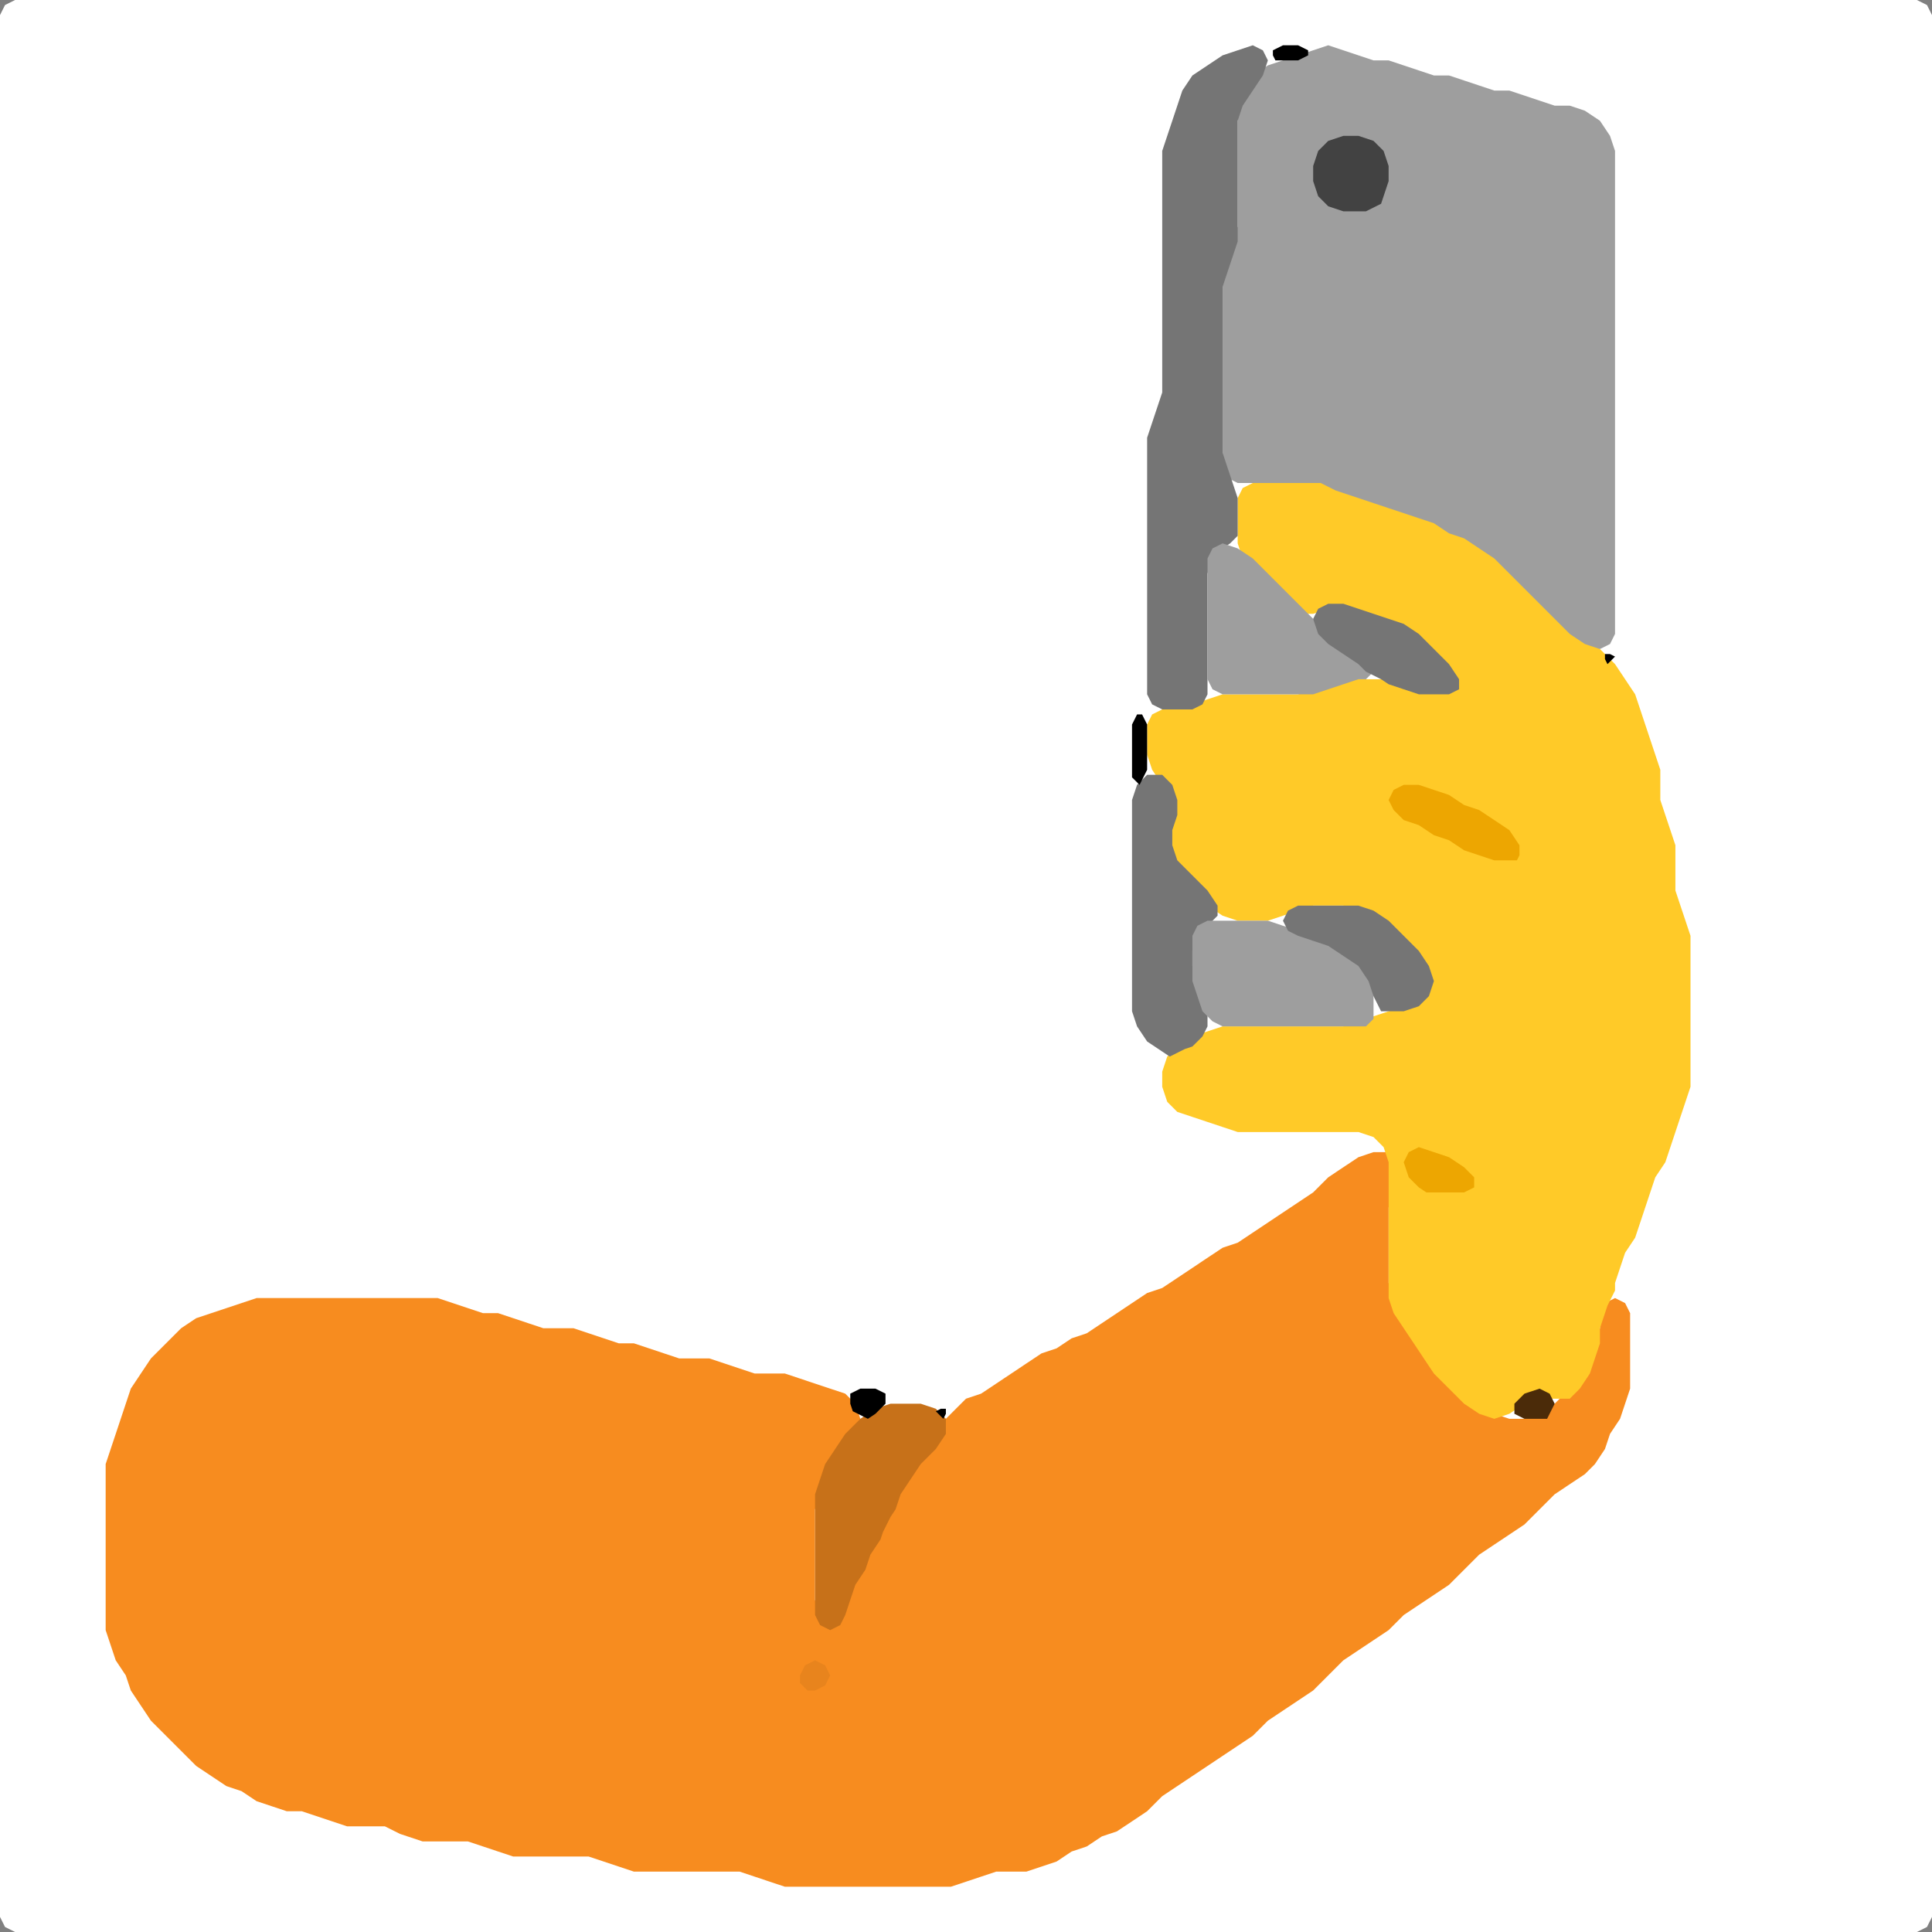 <?xml version="1.0" encoding="UTF-8" standalone="no"?>
<!DOCTYPE svg PUBLIC "-//W3C//DTD SVG 1.1//EN"
"http://www.w3.org/Graphics/SVG/1.1/DTD/svg11.dtd">
<svg width="128" height="128" xmlns="http://www.w3.org/2000/svg" version="1.1">
<rect width="100%" height="100%" fill="#808080" stroke="none"/>
<path d="M 104.5 128.0 L 105.0 128.0 L 106.0 128.0 L 107.0 128.0 L 108.0 128.0 L 109.0 128.0 L 110.0 128.0 L 111.0 128.0 L 112.0 128.0 L 113.0 128.0 L 114.0 128.0 L 115.0 128.0 L 116.0 128.0 L 117.0 128.0 L 118.0 128.0 L 119.0 128.0 L 120.0 128.0 L 121.0 128.0 L 122.0 128.0 L 123.0 128.0 L 124.0 128.0 L 125.0 128.0 L 126.0 128.0 L 127.0 128.0 L 127.667 127.667 L 128.0 127.0 L 128.0 126.0 L 128.0 125.0 L 128.0 124.0 L 128.0 123.0 L 128.0 122.0 L 128.0 121.0 L 128.0 120.0 L 128.0 119.0 L 128.0 118.0 L 128.0 117.0 L 128.0 116.0 L 128.0 115.0 L 128.0 114.0 L 128.0 113.0 L 128.0 112.0 L 128.0 111.0 L 128.0 110.0 L 128.0 109.0 L 128.0 108.0 L 128.0 107.0 L 128.0 106.0 L 128.0 105.0 L 128.0 104.0 L 128.0 103.0 L 128.0 102.0 L 128.0 101.0 L 128.0 100.0 L 128.0 99.0 L 128.0 98.0 L 128.0 97.0 L 128.0 96.0 L 128.0 95.0 L 128.0 94.0 L 128.0 93.0 L 128.0 92.0 L 128.0 91.0 L 128.0 90.0 L 128.0 89.0 L 128.0 88.0 L 128.0 87.0 L 128.0 86.0 L 128.0 85.0 L 128.0 84.0 L 128.0 83.0 L 128.0 82.0 L 128.0 81.0 L 128.0 80.0 L 128.0 79.0 L 128.0 78.0 L 128.0 77.0 L 128.0 76.0 L 128.0 75.0 L 128.0 74.0 L 128.0 73.0 L 128.0 72.0 L 128.0 71.0 L 128.0 70.0 L 128.0 69.0 L 128.0 68.0 L 128.0 67.0 L 128.0 66.0 L 128.0 65.0 L 128.0 64.0 L 128.0 63.0 L 128.0 62.0 L 128.0 61.0 L 128.0 60.0 L 128.0 59.0 L 128.0 58.0 L 128.0 57.0 L 128.0 56.0 L 128.0 55.0 L 128.0 54.0 L 128.0 53.0 L 128.0 52.0 L 128.0 51.0 L 128.0 50.0 L 128.0 49.0 L 128.0 48.0 L 128.0 47.0 L 128.0 46.0 L 128.0 45.0 L 128.0 44.0 L 128.0 43.0 L 128.0 42.0 L 128.0 41.0 L 128.0 40.0 L 128.0 39.0 L 128.0 38.0 L 128.0 37.0 L 128.0 36.0 L 128.0 35.0 L 128.0 34.0 L 128.0 33.0 L 128.0 32.0 L 128.0 31.0 L 128.0 30.0 L 128.0 29.0 L 128.0 28.0 L 128.0 27.0 L 128.0 26.0 L 128.0 25.0 L 128.0 24.0 L 128.0 23.0 L 128.0 22.0 L 128.0 21.0 L 128.0 20.0 L 128.0 19.0 L 128.0 18.0 L 128.0 17.0 L 128.0 16.0 L 128.0 15.0 L 128.0 14.0 L 128.0 13.0 L 128.0 12.0 L 128.0 11.0 L 128.0 10.0 L 128.0 9.0 L 128.0 8.0 L 128.0 7.0 L 128.0 6.0 L 128.0 5.0 L 128.0 4.0 L 128.0 3.0 L 128.0 2.0 L 128.0 1.0 L 127.667 0.333 L 127.0 0.0 L 126.0 0.0 L 125.0 0.0 L 124.0 0.0 L 123.0 0.0 L 122.0 0.0 L 121.0 0.0 L 120.0 0.0 L 119.0 0.0 L 118.0 0.0 L 117.0 0.0 L 116.0 0.0 L 115.0 0.0 L 114.0 0.0 L 113.0 0.0 L 112.0 0.0 L 111.0 0.0 L 110.0 0.0 L 109.0 0.0 L 108.0 0.0 L 107.0 0.0 L 106.0 0.0 L 105.0 0.0 L 104.0 0.0 L 103.0 0.0 L 102.0 0.0 L 101.0 0.0 L 100.0 0.0 L 99.0 0.0 L 98.0 0.0 L 97.0 0.0 L 96.0 0.0 L 95.0 0.0 L 94.0 0.0 L 93.0 0.0 L 92.0 0.0 L 91.0 0.0 L 90.0 0.0 L 89.0 0.0 L 88.0 0.0 L 87.0 0.0 L 86.0 0.0 L 85.0 0.0 L 84.0 0.0 L 83.0 0.0 L 82.0 0.0 L 81.0 0.0 L 80.0 0.0 L 79.0 0.0 L 78.0 0.0 L 77.0 0.0 L 76.0 0.0 L 75.0 0.0 L 74.0 0.0 L 73.0 0.0 L 72.0 0.0 L 71.0 0.0 L 70.0 0.0 L 69.0 0.0 L 68.0 0.0 L 67.0 0.0 L 66.0 0.0 L 65.0 0.0 L 64.0 0.0 L 63.0 0.0 L 62.0 0.0 L 61.0 0.0 L 60.0 0.0 L 59.0 0.0 L 58.0 0.0 L 57.0 0.0 L 56.0 0.0 L 55.0 0.0 L 54.0 0.0 L 53.0 0.0 L 52.0 0.0 L 51.0 0.0 L 50.0 0.0 L 49.0 0.0 L 48.0 0.0 L 47.0 0.0 L 46.0 0.0 L 45.0 0.0 L 44.0 0.0 L 43.0 0.0 L 42.0 0.0 L 41.0 0.0 L 40.0 0.0 L 39.0 0.0 L 38.0 0.0 L 37.0 0.0 L 36.0 0.0 L 35.0 0.0 L 34.0 0.0 L 33.0 0.0 L 32.0 0.0 L 31.0 0.0 L 30.0 0.0 L 29.0 0.0 L 28.0 0.0 L 27.0 0.0 L 26.0 0.0 L 25.0 0.0 L 24.0 0.0 L 23.0 0.0 L 22.0 0.0 L 21.0 0.0 L 20.0 0.0 L 19.0 0.0 L 18.0 0.0 L 17.0 0.0 L 16.0 0.0 L 15.0 0.0 L 14.0 0.0 L 13.0 0.0 L 12.0 0.0 L 11.0 0.0 L 10.0 0.0 L 9.0 0.0 L 8.0 0.0 L 7.0 0.0 L 6.0 0.0 L 5.0 0.0 L 4.0 0.0 L 3.0 0.0 L 2.0 0.0 L 1.0 0.0 L 0.333 0.333 L 0.0 1.0 L 0.0 2.0 L 0.0 3.0 L 0.0 4.0 L 0.0 5.0 L 0.0 6.0 L 0.0 7.0 L 0.0 8.0 L 0.0 9.0 L 0.0 10.0 L 0.0 11.0 L 0.0 12.0 L 0.0 13.0 L 0.0 14.0 L 0.0 15.0 L 0.0 16.0 L 0.0 17.0 L 0.0 18.0 L 0.0 19.0 L 0.0 20.0 L 0.0 21.0 L 0.0 22.0 L 0.0 23.0 L 0.0 24.0 L 0.0 25.0 L 0.0 26.0 L 0.0 27.0 L 0.0 28.0 L 0.0 29.0 L 0.0 30.0 L 0.0 31.0 L 0.0 32.0 L 0.0 33.0 L 0.0 34.0 L 0.0 35.0 L 0.0 36.0 L 0.0 37.0 L 0.0 38.0 L 0.0 39.0 L 0.0 40.0 L 0.0 41.0 L 0.0 42.0 L 0.0 43.0 L 0.0 44.0 L 0.0 45.0 L 0.0 46.0 L 0.0 47.0 L 0.0 48.0 L 0.0 49.0 L 0.0 50.0 L 0.0 51.0 L 0.0 52.0 L 0.0 53.0 L 0.0 54.0 L 0.0 55.0 L 0.0 56.0 L 0.0 57.0 L 0.0 58.0 L 0.0 59.0 L 0.0 60.0 L 0.0 61.0 L 0.0 62.0 L 0.0 63.0 L 0.0 64.0 L 0.0 65.0 L 0.0 66.0 L 0.0 67.0 L 0.0 68.0 L 0.0 69.0 L 0.0 70.0 L 0.0 71.0 L 0.0 72.0 L 0.0 73.0 L 0.0 74.0 L 0.0 75.0 L 0.0 76.0 L 0.0 77.0 L 0.0 78.0 L 0.0 79.0 L 0.0 80.0 L 0.0 81.0 L 0.0 82.0 L 0.0 83.0 L 0.0 84.0 L 0.0 85.0 L 0.0 86.0 L 0.0 87.0 L 0.0 88.0 L 0.0 89.0 L 0.0 90.0 L 0.0 91.0 L 0.0 92.0 L 0.0 93.0 L 0.0 94.0 L 0.0 95.0 L 0.0 96.0 L 0.0 97.0 L 0.0 98.0 L 0.0 99.0 L 0.0 100.0 L 0.0 101.0 L 0.0 102.0 L 0.0 103.0 L 0.0 104.0 L 0.0 105.0 L 0.0 106.0 L 0.0 107.0 L 0.0 108.0 L 0.0 109.0 L 0.0 110.0 L 0.0 111.0 L 0.0 112.0 L 0.0 113.0 L 0.0 114.0 L 0.0 115.0 L 0.0 116.0 L 0.0 117.0 L 0.0 118.0 L 0.0 119.0 L 0.0 120.0 L 0.0 121.0 L 0.0 122.0 L 0.0 123.0 L 0.0 124.0 L 0.0 125.0 L 0.0 126.0 L 0.0 127.0 L 0.333 127.667 L 1.0 128.0 L 2.0 128.0 L 3.0 128.0 L 4.0 128.0 L 5.0 128.0 L 6.0 128.0 L 7.0 128.0 L 8.0 128.0 L 9.0 128.0 L 10.0 128.0 L 11.0 128.0 L 12.0 128.0 L 13.0 128.0 L 14.0 128.0 L 15.0 128.0 L 16.0 128.0 L 17.0 128.0 L 18.0 128.0 L 19.0 128.0 L 20.0 128.0 L 21.0 128.0 L 22.0 128.0 L 23.0 128.0 L 24.0 128.0 L 25.0 128.0 L 26.0 128.0 L 27.0 128.0 L 28.0 128.0 L 29.0 128.0 L 30.0 128.0 L 31.0 128.0 L 32.0 128.0 L 33.0 128.0 L 34.0 128.0 L 35.0 128.0 L 36.0 128.0 L 37.0 128.0 L 38.0 128.0 L 39.0 128.0 L 40.0 128.0 L 41.0 128.0 L 42.0 128.0 L 43.0 128.0 L 44.0 128.0 L 45.0 128.0 L 46.0 128.0 L 47.0 128.0 L 48.0 128.0 L 49.0 128.0 L 50.0 128.0 L 51.0 128.0 L 52.0 128.0 L 53.0 128.0 L 54.0 128.0 L 55.0 128.0 L 56.0 128.0 L 57.0 128.0 L 58.0 128.0 L 59.0 128.0 L 60.0 128.0 L 61.0 128.0 L 62.0 128.0 L 63.0 128.0 L 64.0 128.0 L 65.0 128.0 L 66.0 128.0 L 67.0 128.0 L 68.0 128.0 L 69.0 128.0 L 70.0 128.0 L 71.0 128.0 L 72.0 128.0 L 73.0 128.0 L 74.0 128.0 L 75.0 128.0 L 76.0 128.0 L 77.0 128.0 L 78.0 128.0 L 79.0 128.0 L 80.0 128.0 L 81.0 128.0 L 82.0 128.0 L 83.0 128.0 L 84.0 128.0 L 85.0 128.0 L 86.0 128.0 L 87.0 128.0 L 88.0 128.0 L 89.0 128.0 L 90.0 128.0 L 91.0 128.0 L 92.0 128.0 L 93.0 128.0 L 94.0 128.0 L 95.0 128.0 L 96.0 128.0 L 97.0 128.0 L 98.0 128.0 L 99.0 128.0 L 100.0 128.0 L 101.0 128.0 L 102.0 128.0 L 103.0 128.0 L 103.5 128.0 Z" stroke="none" fill="rgb(255,255,255)" />
<path d="M 26.5 121.5 L 27.0 121.667 L 28.0 122.0 L 29.0 122.0 L 30.0 122.0 L 31.0 122.0 L 32.0 122.333 L 33.0 122.667 L 34.0 123.0 L 35.0 123.0 L 36.0 123.0 L 37.0 123.0 L 38.0 123.0 L 39.0 123.0 L 40.0 123.333 L 41.0 123.667 L 42.0 124.0 L 43.0 124.0 L 44.0 124.0 L 45.0 124.0 L 46.0 124.0 L 47.0 124.0 L 48.0 124.0 L 49.0 124.0 L 50.0 124.333 L 51.0 124.667 L 52.0 125.0 L 53.0 125.0 L 54.0 125.0 L 55.0 125.0 L 56.0 125.0 L 57.0 125.0 L 58.0 125.0 L 59.0 125.0 L 60.0 125.0 L 61.0 125.0 L 62.0 125.0 L 63.0 125.0 L 64.0 124.667 L 65.0 124.333 L 66.0 124.0 L 67.0 124.0 L 68.0 124.0 L 69.0 123.667 L 70.0 123.333 L 71.0 122.667 L 72.0 122.333 L 73.0 121.667 L 74.0 121.333 L 75.0 120.667 L 76.0 120.0 L 77.0 119.0 L 78.0 118.333 L 79.0 117.667 L 80.0 117.0 L 81.0 116.333 L 82.0 115.667 L 83.0 115.0 L 84.0 114.0 L 85.0 113.333 L 86.0 112.667 L 87.0 112.0 L 88.0 111.0 L 89.0 110.0 L 90.0 109.333 L 91.0 108.667 L 92.0 108.0 L 93.0 107.0 L 94.0 106.333 L 95.0 105.667 L 96.0 105.0 L 97.0 104.0 L 98.0 103.0 L 99.0 102.333 L 100.0 101.667 L 101.0 101.0 L 102.0 100.0 L 103.0 99.0 L 104.0 98.333 L 105.0 97.667 L 105.667 97.0 L 106.333 96.0 L 106.667 95.0 L 107.333 94.0 L 107.667 93.0 L 108.0 92.0 L 108.0 91.0 L 108.0 90.0 L 108.0 89.0 L 108.0 88.0 L 108.0 87.0 L 107.667 86.333 L 107.0 86.0 L 106.333 86.333 L 106.0 87.0 L 106.0 88.0 L 105.667 89.0 L 105.333 90.0 L 104.667 91.0 L 104.0 92.0 L 103.0 93.0 L 102.0 93.667 L 101.0 94.0 L 100.0 94.0 L 99.0 93.667 L 98.0 93.0 L 97.0 92.0 L 96.0 91.0 L 95.0 90.0 L 94.333 89.0 L 93.667 88.0 L 93.0 87.0 L 92.333 86.0 L 92.0 85.0 L 92.0 84.0 L 92.0 83.0 L 92.0 82.0 L 92.0 81.0 L 92.0 80.0 L 92.333 79.0 L 92.667 78.0 L 92.667 77.0 L 92.0 76.333 L 91.0 76.333 L 90.0 76.667 L 89.0 77.333 L 88.0 78.0 L 87.0 79.0 L 86.0 79.667 L 85.0 80.333 L 84.0 81.0 L 83.0 81.667 L 82.0 82.333 L 81.0 82.667 L 80.0 83.333 L 79.0 84.0 L 78.0 84.667 L 77.0 85.333 L 76.0 85.667 L 75.0 86.333 L 74.0 87.0 L 73.0 87.667 L 72.0 88.333 L 71.0 88.667 L 70.0 89.333 L 69.0 89.667 L 68.0 90.333 L 67.0 91.0 L 66.0 91.667 L 65.0 92.333 L 64.0 92.667 L 63.333 93.333 L 62.667 94.0 L 62.0 95.0 L 61.0 96.0 L 60.333 97.0 L 59.667 98.0 L 59.333 99.0 L 58.667 100.0 L 58.333 101.0 L 57.667 102.0 L 57.333 103.0 L 56.667 104.0 L 56.333 105.0 L 56.0 106.0 L 55.667 107.0 L 55.0 107.333 L 54.333 107.0 L 54.0 106.0 L 54.0 105.0 L 54.0 104.0 L 54.0 103.0 L 54.0 102.0 L 54.0 101.0 L 54.0 100.0 L 54.333 99.0 L 54.667 98.0 L 55.333 97.0 L 56.0 96.0 L 56.667 95.0 L 57.0 94.0 L 56.667 93.0 L 56.0 92.333 L 55.0 92.0 L 54.0 91.667 L 53.0 91.333 L 52.0 91.0 L 51.0 91.0 L 50.0 91.0 L 49.0 90.667 L 48.0 90.333 L 47.0 90.0 L 46.0 90.0 L 45.0 90.0 L 44.0 89.667 L 43.0 89.333 L 42.0 89.0 L 41.0 89.0 L 40.0 88.667 L 39.0 88.333 L 38.0 88.0 L 37.0 88.0 L 36.0 88.0 L 35.0 87.667 L 34.0 87.333 L 33.0 87.0 L 32.0 87.0 L 31.0 86.667 L 30.0 86.333 L 29.0 86.0 L 28.0 86.0 L 27.0 86.0 L 26.0 86.0 L 25.0 86.0 L 24.0 86.0 L 23.0 86.0 L 22.0 86.0 L 21.0 86.0 L 20.0 86.0 L 19.0 86.0 L 18.0 86.0 L 17.0 86.0 L 16.0 86.333 L 15.0 86.667 L 14.0 87.0 L 13.0 87.333 L 12.0 88.0 L 11.0 89.0 L 10.0 90.0 L 9.333 91.0 L 8.667 92.0 L 8.333 93.0 L 8.0 94.0 L 7.667 95.0 L 7.333 96.0 L 7.0 97.0 L 7.0 98.0 L 7.0 99.0 L 7.0 100.0 L 7.0 101.0 L 7.0 102.0 L 7.0 103.0 L 7.0 104.0 L 7.0 105.0 L 7.0 106.0 L 7.0 107.0 L 7.0 108.0 L 7.333 109.0 L 7.667 110.0 L 8.333 111.0 L 8.667 112.0 L 9.333 113.0 L 10.0 114.0 L 11.0 115.0 L 12.0 116.0 L 13.0 117.0 L 14.0 117.667 L 15.0 118.333 L 16.0 118.667 L 17.0 119.333 L 18.0 119.667 L 19.0 120.0 L 20.0 120.0 L 21.0 120.333 L 22.0 120.667 L 23.0 121.0 L 24.0 121.0 L 25.0 121.0 L 25.5 121.0 Z" stroke="none" fill="rgb(247,140,31)" />
<path d="M 107.0 85.5 L 107.0 85.0 L 107.333 84.0 L 107.667 83.0 L 108.333 82.0 L 108.667 81.0 L 109.0 80.0 L 109.333 79.0 L 109.667 78.0 L 110.333 77.0 L 110.667 76.0 L 111.0 75.0 L 111.333 74.0 L 111.667 73.0 L 112.0 72.0 L 112.0 71.0 L 112.0 70.0 L 112.0 69.0 L 112.0 68.0 L 112.0 67.0 L 112.0 66.0 L 112.0 65.0 L 112.0 64.0 L 112.0 63.0 L 112.0 62.0 L 111.667 61.0 L 111.333 60.0 L 111.0 59.0 L 111.0 58.0 L 111.0 57.0 L 111.0 56.0 L 110.667 55.0 L 110.333 54.0 L 110.0 53.0 L 110.0 52.0 L 110.0 51.0 L 109.667 50.0 L 109.333 49.0 L 109.0 48.0 L 108.667 47.0 L 108.333 46.0 L 107.667 45.0 L 107.0 44.0 L 106.0 43.0 L 105.0 42.0 L 104.0 41.0 L 103.0 40.0 L 102.0 39.0 L 101.0 38.0 L 100.0 37.0 L 99.0 36.333 L 98.0 35.667 L 97.0 35.333 L 96.0 34.667 L 95.0 34.333 L 94.0 34.0 L 93.0 33.667 L 92.0 33.333 L 91.0 33.0 L 90.0 32.667 L 89.0 32.333 L 88.0 32.0 L 87.0 32.0 L 86.0 32.0 L 85.0 32.0 L 84.0 32.0 L 83.0 32.0 L 82.333 32.333 L 82.0 33.0 L 82.0 34.0 L 82.0 35.0 L 82.0 36.0 L 82.333 37.0 L 83.0 38.0 L 84.0 39.0 L 85.0 40.0 L 86.0 40.667 L 87.0 40.667 L 88.0 40.333 L 89.0 40.333 L 90.0 40.667 L 91.0 41.0 L 92.0 41.333 L 93.0 42.0 L 94.0 43.0 L 95.0 44.0 L 95.333 45.0 L 95.0 45.667 L 94.0 45.667 L 93.0 45.333 L 92.0 45.0 L 91.0 45.0 L 90.0 45.0 L 89.0 45.0 L 88.0 45.333 L 87.0 45.667 L 86.0 46.0 L 85.0 46.0 L 84.0 46.0 L 83.0 46.0 L 82.0 46.0 L 81.0 46.0 L 80.0 46.333 L 79.0 46.667 L 78.0 47.0 L 77.0 47.0 L 76.333 47.333 L 76.0 48.0 L 76.0 49.0 L 76.0 50.0 L 76.333 51.0 L 77.0 52.0 L 77.667 53.0 L 77.667 54.0 L 77.333 55.0 L 77.0 56.0 L 77.333 57.0 L 78.0 58.0 L 79.0 59.0 L 80.0 60.0 L 81.0 60.667 L 82.0 61.0 L 83.0 61.0 L 84.0 61.0 L 85.0 60.667 L 86.0 60.333 L 87.0 60.0 L 88.0 60.0 L 89.0 60.0 L 90.0 60.333 L 91.0 61.0 L 92.0 62.0 L 93.0 63.0 L 94.0 64.0 L 94.333 65.0 L 94.0 66.0 L 93.0 66.667 L 92.0 67.0 L 91.0 67.333 L 90.0 67.667 L 89.0 68.0 L 88.0 68.0 L 87.0 68.0 L 86.0 68.0 L 85.0 68.0 L 84.0 68.0 L 83.0 68.0 L 82.0 68.0 L 81.0 68.0 L 80.0 68.333 L 79.0 68.667 L 78.0 69.333 L 77.333 70.0 L 77.0 71.0 L 77.0 72.0 L 77.333 73.0 L 78.0 73.667 L 79.0 74.0 L 80.0 74.333 L 81.0 74.667 L 82.0 75.0 L 83.0 75.0 L 84.0 75.0 L 85.0 75.0 L 86.0 75.0 L 87.0 75.0 L 88.0 75.0 L 89.0 75.0 L 90.0 75.0 L 91.0 75.333 L 91.667 76.0 L 92.0 77.0 L 92.0 78.0 L 92.0 79.0 L 92.0 80.0 L 92.0 81.0 L 92.0 82.0 L 92.0 83.0 L 92.0 84.0 L 92.0 85.0 L 92.0 86.0 L 92.333 87.0 L 93.0 88.0 L 93.667 89.0 L 94.333 90.0 L 95.0 91.0 L 96.0 92.0 L 97.0 93.0 L 98.0 93.667 L 99.0 94.0 L 100.0 93.667 L 101.0 93.0 L 102.0 92.667 L 103.0 92.667 L 104.0 92.667 L 104.667 92.0 L 105.333 91.0 L 105.667 90.0 L 106.0 89.0 L 106.0 88.0 L 106.333 87.0 L 106.5 86.5 Z" stroke="none" fill="rgb(255,202,40)" />
<path d="M 88.5 32.5 L 89.0 32.667 L 90.0 33.0 L 91.0 33.333 L 92.0 33.667 L 93.0 34.0 L 94.0 34.333 L 95.0 34.667 L 96.0 35.333 L 97.0 35.667 L 98.0 36.333 L 99.0 37.0 L 100.0 38.0 L 101.0 39.0 L 102.0 40.0 L 103.0 41.0 L 104.0 42.0 L 105.0 42.667 L 106.0 43.0 L 106.667 42.667 L 107.0 42.0 L 107.0 41.0 L 107.0 40.0 L 107.0 39.0 L 107.0 38.0 L 107.0 37.0 L 107.0 36.0 L 107.0 35.0 L 107.0 34.0 L 107.0 33.0 L 107.0 32.0 L 107.0 31.0 L 107.0 30.0 L 107.0 29.0 L 107.0 28.0 L 107.0 27.0 L 107.0 26.0 L 107.0 25.0 L 107.0 24.0 L 107.0 23.0 L 107.0 22.0 L 107.0 21.0 L 107.0 20.0 L 107.0 19.0 L 107.0 18.0 L 107.0 17.0 L 107.0 16.0 L 107.0 15.0 L 107.0 14.0 L 107.0 13.0 L 107.0 12.0 L 107.0 11.0 L 107.0 10.0 L 106.667 9.0 L 106.0 8.0 L 105.0 7.333 L 104.0 7.0 L 103.0 7.0 L 102.0 6.667 L 101.0 6.333 L 100.0 6.0 L 99.0 6.0 L 98.0 5.667 L 97.0 5.333 L 96.0 5.0 L 95.0 5.0 L 94.0 4.667 L 93.0 4.333 L 92.0 4.0 L 91.0 4.0 L 90.0 3.667 L 89.0 3.333 L 88.0 3.0 L 87.0 3.333 L 86.0 3.667 L 85.0 4.0 L 84.0 4.333 L 83.0 5.0 L 82.333 6.0 L 82.0 7.0 L 82.0 8.0 L 82.0 9.0 L 82.0 10.0 L 82.0 11.0 L 82.0 12.0 L 82.0 13.0 L 82.0 14.0 L 82.0 15.0 L 81.667 16.0 L 81.333 17.0 L 81.0 18.0 L 81.0 19.0 L 81.0 20.0 L 81.0 21.0 L 81.0 22.0 L 81.0 23.0 L 81.0 24.0 L 81.0 25.0 L 81.0 26.0 L 81.0 27.0 L 81.0 28.0 L 81.0 29.0 L 81.0 30.0 L 81.0 31.0 L 81.333 31.667 L 82.0 32.0 L 83.0 32.0 L 84.0 32.0 L 85.0 32.0 L 86.0 32.0 L 87.0 32.0 L 87.5 32.0 Z" stroke="none" fill="rgb(158,158,158)" />
<path d="M 82.0 35.5 L 82.0 35.0 L 82.0 34.0 L 82.0 33.0 L 81.667 32.0 L 81.333 31.0 L 81.0 30.0 L 81.0 29.0 L 81.0 28.0 L 81.0 27.0 L 81.0 26.0 L 81.0 25.0 L 81.0 24.0 L 81.0 23.0 L 81.0 22.0 L 81.0 21.0 L 81.0 20.0 L 81.0 19.0 L 81.333 18.0 L 81.667 17.0 L 82.0 16.0 L 82.0 15.0 L 82.0 14.0 L 82.0 13.0 L 82.0 12.0 L 82.0 11.0 L 82.0 10.0 L 82.0 9.0 L 82.0 8.0 L 82.333 7.0 L 83.0 6.0 L 83.667 5.0 L 84.0 4.0 L 83.667 3.333 L 83.0 3.0 L 82.0 3.333 L 81.0 3.667 L 80.0 4.333 L 79.0 5.0 L 78.333 6.0 L 78.0 7.0 L 77.667 8.0 L 77.333 9.0 L 77.0 10.0 L 77.0 11.0 L 77.0 12.0 L 77.0 13.0 L 77.0 14.0 L 77.0 15.0 L 77.0 16.0 L 77.0 17.0 L 77.0 18.0 L 77.0 19.0 L 77.0 20.0 L 77.0 21.0 L 77.0 22.0 L 77.0 23.0 L 77.0 24.0 L 77.0 25.0 L 77.0 26.0 L 76.667 27.0 L 76.333 28.0 L 76.0 29.0 L 76.0 30.0 L 76.0 31.0 L 76.0 32.0 L 76.0 33.0 L 76.0 34.0 L 76.0 35.0 L 76.0 36.0 L 76.0 37.0 L 76.0 38.0 L 76.0 39.0 L 76.0 40.0 L 76.0 41.0 L 76.0 42.0 L 76.0 43.0 L 76.0 44.0 L 76.0 45.0 L 76.0 46.0 L 76.333 46.667 L 77.0 47.0 L 78.0 47.0 L 79.0 47.0 L 79.667 46.667 L 80.0 46.0 L 80.0 45.0 L 80.0 44.0 L 80.0 43.0 L 80.0 42.0 L 80.0 41.0 L 80.0 40.0 L 80.0 39.0 L 80.0 38.0 L 80.333 37.0 L 81.0 36.333 L 81.5 36.0 Z" stroke="none" fill="rgb(117,117,117)" />
<path d="M 78.5 69.5 L 79.0 69.333 L 79.667 68.667 L 80.0 68.0 L 80.0 67.0 L 79.667 66.0 L 79.333 65.0 L 79.0 64.0 L 79.0 63.0 L 79.333 62.0 L 80.0 61.333 L 80.667 60.667 L 80.667 60.0 L 80.0 59.0 L 79.0 58.0 L 78.0 57.0 L 77.667 56.0 L 77.667 55.0 L 78.0 54.0 L 78.0 53.0 L 77.667 52.0 L 77.0 51.333 L 76.0 51.333 L 75.333 52.0 L 75.0 53.0 L 75.0 54.0 L 75.0 55.0 L 75.0 56.0 L 75.0 57.0 L 75.0 58.0 L 75.0 59.0 L 75.0 60.0 L 75.0 61.0 L 75.0 62.0 L 75.0 63.0 L 75.0 64.0 L 75.0 65.0 L 75.0 66.0 L 75.0 67.0 L 75.333 68.0 L 76.0 69.0 L 77.0 69.667 L 77.5 70.0 Z" stroke="none" fill="rgb(117,117,117)" />
<path d="M 91.0 67.5 L 91.0 67.0 L 91.0 66.0 L 91.0 65.0 L 90.667 64.0 L 90.0 63.333 L 89.0 62.667 L 88.0 62.333 L 87.0 62.0 L 86.0 61.667 L 85.0 61.333 L 84.0 61.0 L 83.0 61.0 L 82.0 61.0 L 81.0 61.0 L 80.0 61.0 L 79.333 61.333 L 79.0 62.0 L 79.0 63.0 L 79.0 64.0 L 79.0 65.0 L 79.333 66.0 L 79.667 67.0 L 80.333 67.667 L 81.0 68.0 L 82.0 68.0 L 83.0 68.0 L 84.0 68.0 L 85.0 68.0 L 86.0 68.0 L 87.0 68.0 L 88.0 68.0 L 89.0 68.0 L 90.0 68.0 L 90.5 68.0 Z" stroke="none" fill="rgb(158,158,158)" />
<path d="M 59.0 100.5 L 59.333 100.0 L 59.667 99.0 L 60.333 98.0 L 61.0 97.0 L 62.0 96.0 L 62.667 95.0 L 62.667 94.0 L 62.0 93.333 L 61.0 93.0 L 60.0 93.0 L 59.0 93.0 L 58.0 93.333 L 57.0 94.0 L 56.0 95.0 L 55.333 96.0 L 54.667 97.0 L 54.333 98.0 L 54.0 99.0 L 54.0 100.0 L 54.0 101.0 L 54.0 102.0 L 54.0 103.0 L 54.0 104.0 L 54.0 105.0 L 54.0 106.0 L 54.0 107.0 L 54.333 107.667 L 55.0 108.0 L 55.667 107.667 L 56.0 107.0 L 56.333 106.0 L 56.667 105.0 L 57.333 104.0 L 57.667 103.0 L 58.333 102.0 L 58.5 101.5 Z" stroke="none" fill="rgb(199,113,25)" />
<path d="M 91.0 44.5 L 90.667 44.0 L 90.0 43.333 L 89.0 42.667 L 88.0 42.0 L 87.0 41.0 L 86.0 40.0 L 85.0 39.0 L 84.0 38.0 L 83.0 37.0 L 82.0 36.333 L 81.0 36.0 L 80.333 36.333 L 80.0 37.0 L 80.0 38.0 L 80.0 39.0 L 80.0 40.0 L 80.0 41.0 L 80.0 42.0 L 80.0 43.0 L 80.0 44.0 L 80.0 45.0 L 80.333 45.667 L 81.0 46.0 L 82.0 46.0 L 83.0 46.0 L 84.0 46.0 L 85.0 46.0 L 86.0 46.0 L 87.0 46.0 L 88.0 45.667 L 89.0 45.333 L 90.0 45.0 L 90.5 45.0 Z" stroke="none" fill="rgb(158,158,158)" />
<path d="M 92.5 67.0 L 93.0 67.0 L 94.0 66.667 L 94.667 66.0 L 95.0 65.0 L 94.667 64.0 L 94.0 63.0 L 93.0 62.0 L 92.0 61.0 L 91.0 60.333 L 90.0 60.0 L 89.0 60.0 L 88.0 60.0 L 87.0 60.0 L 86.0 60.0 L 85.333 60.333 L 85.0 61.0 L 85.333 61.667 L 86.0 62.0 L 87.0 62.333 L 88.0 62.667 L 89.0 63.333 L 90.0 64.0 L 90.667 65.0 L 91.0 66.0 L 91.333 66.667 L 91.5 67.0 Z" stroke="none" fill="rgb(117,117,117)" />
<path d="M 91.5 45.0 L 92.0 45.333 L 93.0 45.667 L 94.0 46.0 L 95.0 46.0 L 96.0 46.0 L 96.667 45.667 L 96.667 45.0 L 96.0 44.0 L 95.0 43.0 L 94.0 42.0 L 93.0 41.333 L 92.0 41.0 L 91.0 40.667 L 90.0 40.333 L 89.0 40.0 L 88.0 40.0 L 87.333 40.333 L 87.0 41.0 L 87.333 42.0 L 88.0 42.667 L 89.0 43.333 L 90.0 44.0 L 90.5 44.5 Z" stroke="none" fill="rgb(117,117,117)" />
<path d="M 100.5 57.0 L 100.667 56.667 L 100.667 56.0 L 100.0 55.0 L 99.0 54.333 L 98.0 53.667 L 97.0 53.333 L 96.0 52.667 L 95.0 52.333 L 94.0 52.0 L 93.0 52.0 L 92.333 52.333 L 92.0 53.0 L 92.333 53.667 L 93.0 54.333 L 94.0 54.667 L 95.0 55.333 L 96.0 55.667 L 97.0 56.333 L 98.0 56.667 L 99.0 57.0 L 99.5 57.0 Z" stroke="none" fill="rgb(237,166,1)" />
<path d="M 91.5 13.5 L 91.667 13.0 L 92.0 12.0 L 92.0 11.0 L 91.667 10.0 L 91.0 9.333 L 90.0 9.0 L 89.0 9.0 L 88.0 9.333 L 87.333 10.0 L 87.0 11.0 L 87.0 12.0 L 87.333 13.0 L 88.0 13.667 L 89.0 14.0 L 90.0 14.0 L 90.5 14.0 Z" stroke="none" fill="rgb(66,66,66)" />
<path d="M 95.5 79.0 L 96.0 79.0 L 97.0 79.0 L 97.667 78.667 L 97.667 78.0 L 97.0 77.333 L 96.0 76.667 L 95.0 76.333 L 94.0 76.0 L 93.333 76.333 L 93.0 77.0 L 93.333 78.0 L 94.0 78.667 L 94.5 79.0 Z" stroke="none" fill="rgb(237,166,1)" />
<path d="M 75.5 52.0 L 75.667 51.667 L 76.0 51.0 L 76.0 50.0 L 76.0 49.0 L 76.0 48.0 L 75.667 47.333 L 75.333 47.333 L 75.0 48.0 L 75.0 49.0 L 75.0 50.0 L 75.0 51.0 L 75.0 51.5 Z" stroke="none" fill="rgb(0,0,0)" />
<path d="M 102.5 94.0 L 102.667 93.667 L 103.0 93.0 L 102.667 92.333 L 102.0 92.0 L 101.0 92.333 L 100.333 93.0 L 100.333 93.667 L 101.0 94.0 L 101.5 94.0 Z" stroke="none" fill="rgb(75,43,9)" />
<path d="M 57.5 94.0 L 58.0 93.667 L 58.667 93.0 L 58.667 92.333 L 58.0 92.0 L 57.0 92.0 L 56.333 92.333 L 56.333 93.0 L 56.5 93.5 Z" stroke="none" fill="rgb(0,0,0)" />
<path d="M 53.5 112.0 L 54.0 112.0 L 54.667 111.667 L 55.0 111.0 L 54.667 110.333 L 54.0 110.0 L 53.333 110.333 L 53.0 111.0 L 53.0 111.5 Z" stroke="none" fill="rgb(232,132,29)" />
<path d="M 85.5 4.0 L 86.0 4.0 L 86.667 3.667 L 86.667 3.333 L 86.0 3.0 L 85.0 3.0 L 84.333 3.333 L 84.333 3.667 L 84.5 4.0 Z" stroke="none" fill="rgb(0,0,0)" />
<path d="M 107.0 43.5 L 106.667 43.333 L 106.333 43.333 L 106.333 43.667 L 106.5 44.0 Z" stroke="none" fill="rgb(0,0,0)" />
<path d="M 62.5 94.0 L 62.667 93.667 L 62.667 93.333 L 62.333 93.333 L 62.0 93.5 Z" stroke="none" fill="rgb(0,0,0)" />
</svg>
